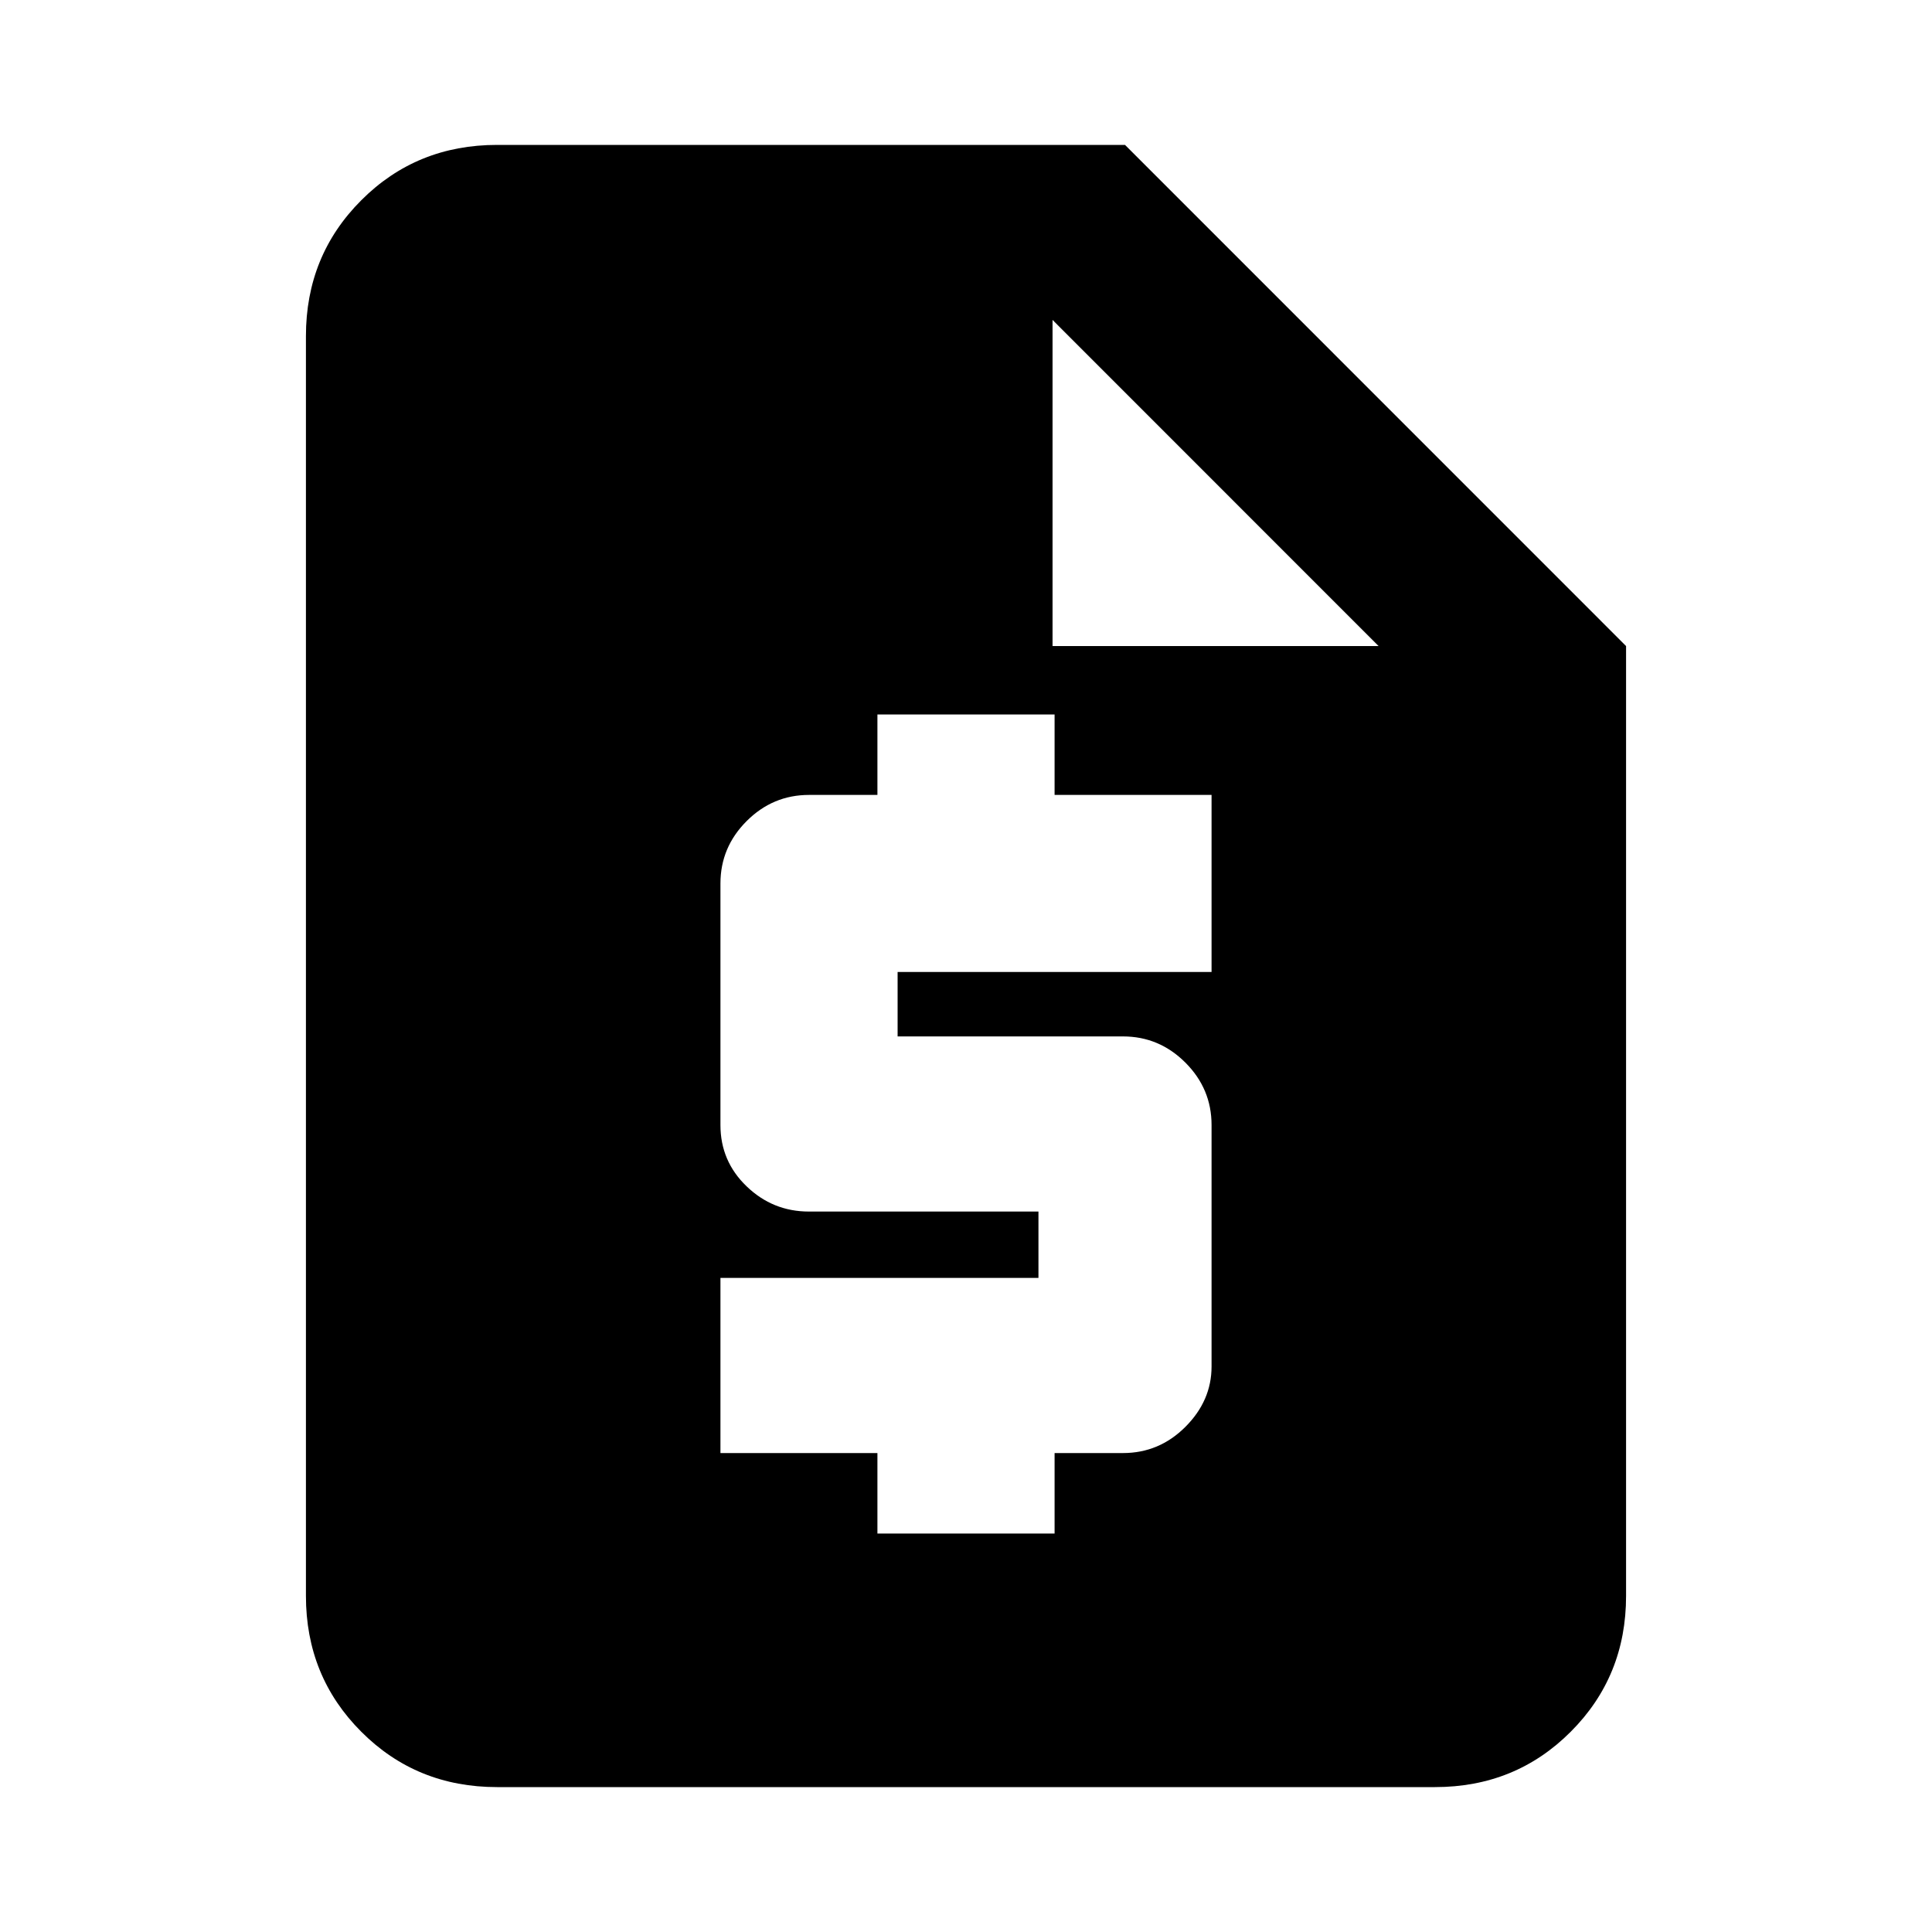 <svg xmlns="http://www.w3.org/2000/svg" height="20" width="20"><path d="M5.146 18.5Q4.312 18.5 3.74 17.927Q3.167 17.354 3.167 16.521V3.479Q3.167 2.646 3.74 2.073Q4.312 1.5 5.146 1.5H11.646L16.833 6.688V16.521Q16.833 17.354 16.26 17.927Q15.688 18.5 14.854 18.5ZM9.083 15.875H10.917V15.042H11.625Q12 15.042 12.271 14.771Q12.542 14.5 12.542 14.146V11.646Q12.542 11.271 12.271 11Q12 10.729 11.625 10.729H9.292V10.062H12.542V8.229H10.917V7.396H9.083V8.229H8.375Q8 8.229 7.729 8.5Q7.458 8.771 7.458 9.146V11.646Q7.458 12.021 7.729 12.281Q8 12.542 8.375 12.542H10.75V13.229H7.458V15.042H9.083ZM10.896 6.688H14.271L10.896 3.312Z"/></svg>